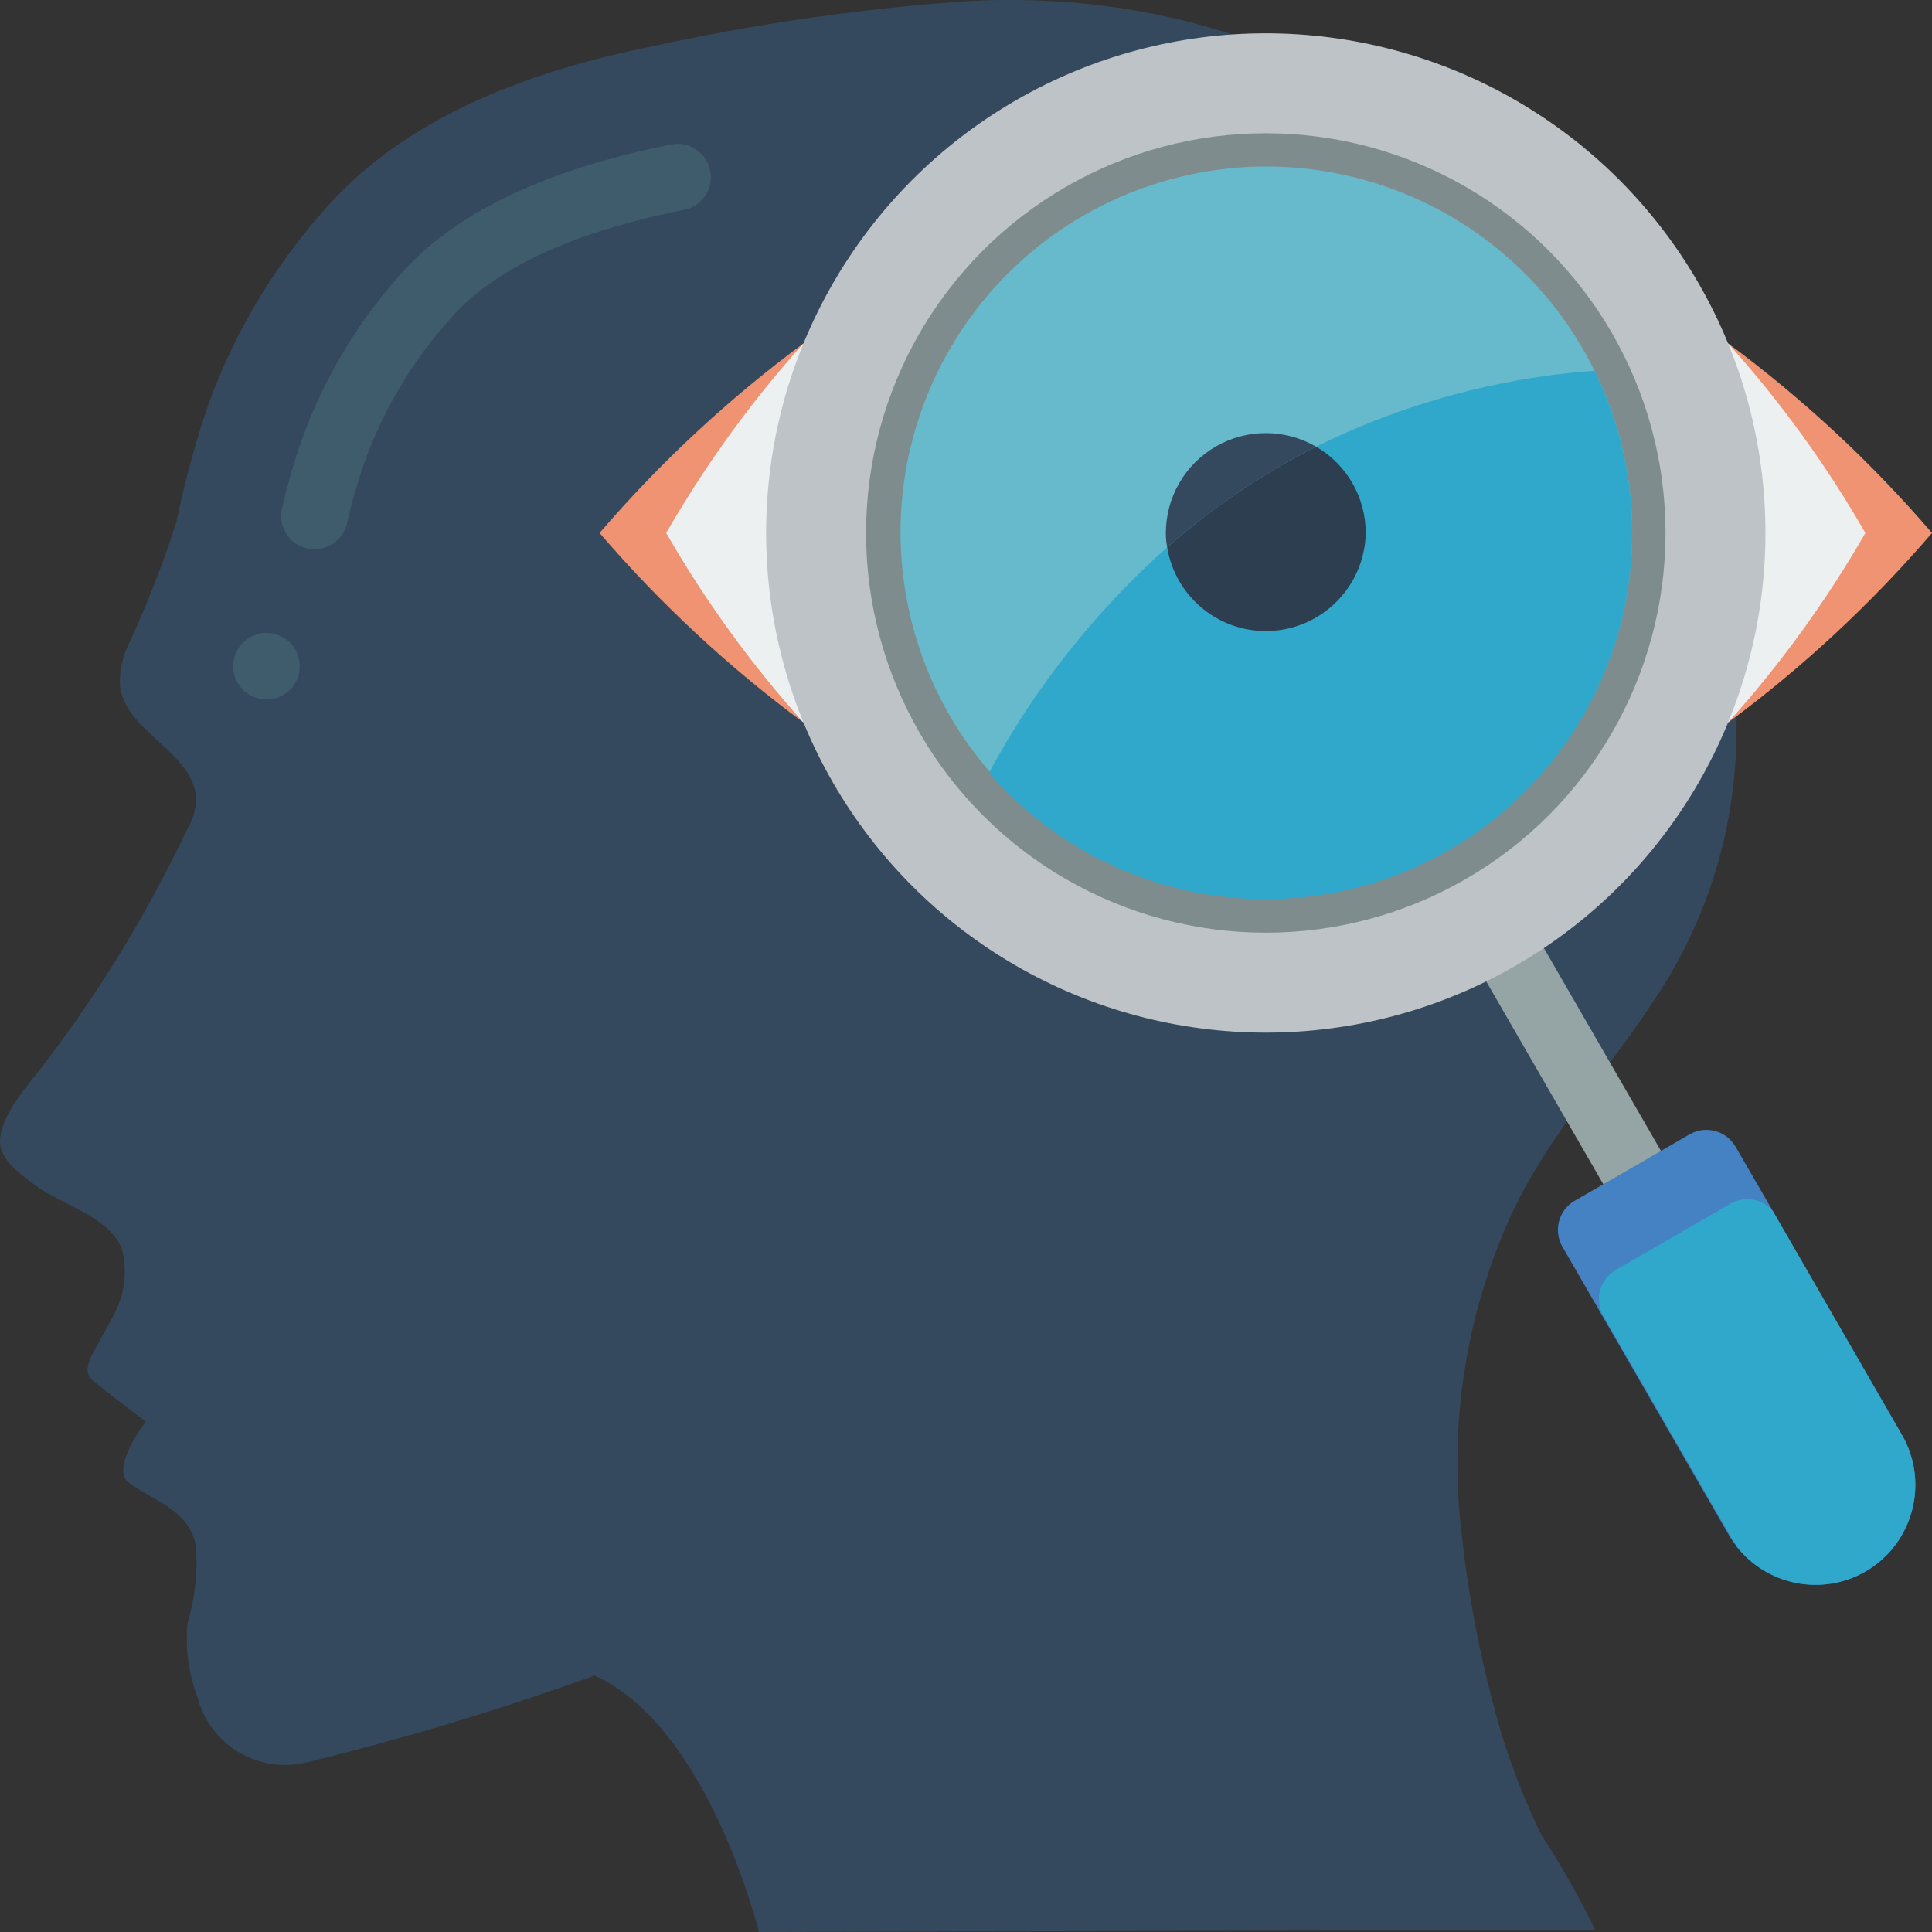 <?xml version="1.0" encoding="UTF-8"?>
<svg xmlns="http://www.w3.org/2000/svg" xmlns:xlink="http://www.w3.org/1999/xlink" width="512" height="512" viewBox="0 0 58 58" version="1.1"><rect x="0" y="0" width="58" height="58" fill="#333333" stroke="none"/><!-- Generator: Sketch 51.3 (57544) - http://www.bohemiancoding.com/sketch --><title>047 - Observation</title><desc>Created with Sketch.</desc><defs/><g id="Page-1" stroke="none" stroke-width="1" fill="none" fill-rule="evenodd"><g id="047---Observation" fill-rule="nonzero"><path d="M17.851,50.3 C21.281,51.851 22.783,58 22.783,58 L47.883,57.931 C47.412,56.955 46.878,56.01 46.283,55.104 C45.808,54.135 45.409,53.131 45.09,52.1 C44.503,50.111 44.096,48.074 43.875,46.012 C43.502,42.844 43.979,39.634 45.258,36.712 C46.385,34.142 48.342,32.106 49.835,29.753 C51.312,27.455 52.107,24.785 52.128,22.053 C52.184,19.286 51.844,16.524 51.119,13.853 C50.171,10.617 48.194,7.778 45.486,5.768 C40.534,1.88 35.474,-0.294 29.069,0.032 C25.864,0.255 22.679,0.712 19.541,1.4 C16.123,2.088 12.504,3.366 10.051,5.956 C8.378,7.744 7.085,9.853 6.251,12.156 C5.86,13.301 5.542,14.47 5.299,15.656 C4.889,16.946 4.395,18.207 3.82,19.432 C3.651,19.805 3.577,20.214 3.606,20.623 C3.8,22.007 5.874,22.6 5.89,24.029 C5.869,24.344 5.772,24.65 5.607,24.92 C4.39,27.491 2.897,29.922 1.153,32.169 C0.742,32.674 -0.095,33.669 0.009,34.383 C0.083,34.89 0.691,35.311 1.066,35.59 C1.866,36.184 3.495,36.59 3.698,37.662 C3.804,38.208 3.738,38.773 3.51,39.28 C2.956,40.447 2.343,41.069 2.778,41.435 C3.213,41.801 4.378,42.68 4.378,42.68 C4.378,42.68 3.272,44.094 3.884,44.528 C4.645,45.068 5.612,45.317 5.871,46.328 C5.947,47.129 5.867,47.937 5.635,48.708 C5.556,49.462 5.655,50.224 5.923,50.933 C6.284,52.351 7.701,53.231 9.132,52.926 C12.084,52.209 14.994,51.333 17.851,50.3" id="Shape" fill="#35495E"/><path d="M49,36.053 C48.642,36.053 48.312,35.863 48.133,35.553 L44.633,29.49 C44.452,29.18 44.45,28.797 44.629,28.486 C44.807,28.175 45.139,27.983 45.498,27.984 C45.857,27.985 46.188,28.178 46.365,28.49 L49.865,34.553 C50.044,34.862 50.044,35.243 49.865,35.553 C49.687,35.862 49.357,36.053 49,36.053 Z" id="Shape" fill="#95A5A5"/><path d="M51.88,21.69 C54.127,20.029 56.18,18.12 58,16 C56.18,13.88 54.127,11.971 51.88,10.31 L51.88,21.69 Z" id="Shape" fill="#F09372"/><path d="M51.88,21.69 C53.449,19.943 54.83,18.036 56,16 C54.83,13.964 53.449,12.057 51.88,10.31 L51.88,21.69 Z" id="Shape" fill="#ECF0F1"/><path d="M24.12,21.69 C21.873,20.029 19.82,18.12 18,16 C19.82,13.88 21.873,11.971 24.12,10.31 L24.12,21.69 Z" id="Shape" fill="#F09372"/><path d="M24.12,21.69 C22.551,19.943 21.17,18.036 20,16 C21.17,13.964 22.551,12.057 24.12,10.31 L24.12,21.69 Z" id="Shape" fill="#ECF0F1"/><circle id="Oval" fill="#BDC3C7" cx="38" cy="16" r="15"/><path d="M9.227,16.467 C8.964,16.409 8.735,16.247 8.592,16.018 C8.45,15.789 8.406,15.512 8.471,15.25 C8.628,14.555 8.825,13.87 9.061,13.198 C9.757,11.273 10.834,9.509 12.229,8.012 C13.853,6.3 16.516,5.06 20.145,4.338 C20.687,4.23 21.213,4.582 21.321,5.124 C21.429,5.666 21.077,6.192 20.535,6.3 C17.321,6.939 15.015,7.978 13.682,9.386 C12.474,10.686 11.54,12.216 10.938,13.886 C10.729,14.487 10.554,15.1 10.414,15.721 C10.288,16.252 9.76,16.584 9.227,16.467 Z" id="Shape" fill="#3F5C6C"/><circle id="Oval" fill="#3F5C6C" cx="8" cy="20" r="1"/><path d="M56,47.18 C54.7,47.924 53.052,47.6 52.13,46.42 L52.1,46.37 C52.024,46.28 51.957,46.183 51.9,46.08 L46.9,37.42 C46.628,36.939 46.793,36.329 47.27,36.05 L50.73,34.05 C51.211,33.778 51.821,33.943 52.1,34.42 L53.23,36.37 L57.1,43.08 C57.925,44.516 57.433,46.35 56,47.18 Z" id="Shape" fill="#4482C3"/><path d="M56,47.18 C54.7,47.924 53.052,47.6 52.13,46.42 L52.1,46.37 L48.13,39.5 C47.858,39.019 48.023,38.409 48.5,38.13 L51.96,36.13 C52.385,35.889 52.922,35.99 53.23,36.37 L57.1,43.08 C57.925,44.516 57.433,46.35 56,47.18 Z" id="Shape" fill="#2FA8CC"/><circle id="Oval" fill="#7F8C8D" cx="38" cy="16" r="12"/><path d="M49,16 C48.991,21.578 44.801,26.264 39.258,26.894 C33.716,27.524 28.581,23.898 27.32,18.464 C26.059,13.03 29.073,7.514 34.327,5.639 C39.58,3.764 45.405,6.126 47.87,11.13 C48.616,12.645 49.002,14.311 49,16 Z" id="Shape" fill="#67B9CC"/><path d="M49,16 C48.997,20.59 46.144,24.696 41.843,26.3 C37.542,27.903 32.698,26.668 29.69,23.2 C31.064,20.648 32.874,18.356 35.04,16.43 C36.395,15.236 37.897,14.221 39.51,13.41 C42.123,12.117 44.962,11.342 47.87,11.13 C48.614,12.646 49.001,14.312 49,16 Z" id="Shape" fill="#2FA8CC"/><path d="M39.51,13.41 C37.897,14.221 36.395,15.236 35.04,16.43 C35.011,16.289 34.998,16.144 35,16 C35.001,14.927 35.575,13.935 36.506,13.401 C37.437,12.866 38.582,12.87 39.51,13.41 Z" id="Shape" fill="#35495E"/><path d="M41,16 C40.971,17.552 39.764,18.825 38.216,18.937 C36.669,19.049 35.291,17.961 35.04,16.43 C36.395,15.236 37.897,14.221 39.51,13.41 C40.433,13.946 41.001,14.933 41,16 Z" id="Shape" fill="#2C3E50"/></g></g></svg>
